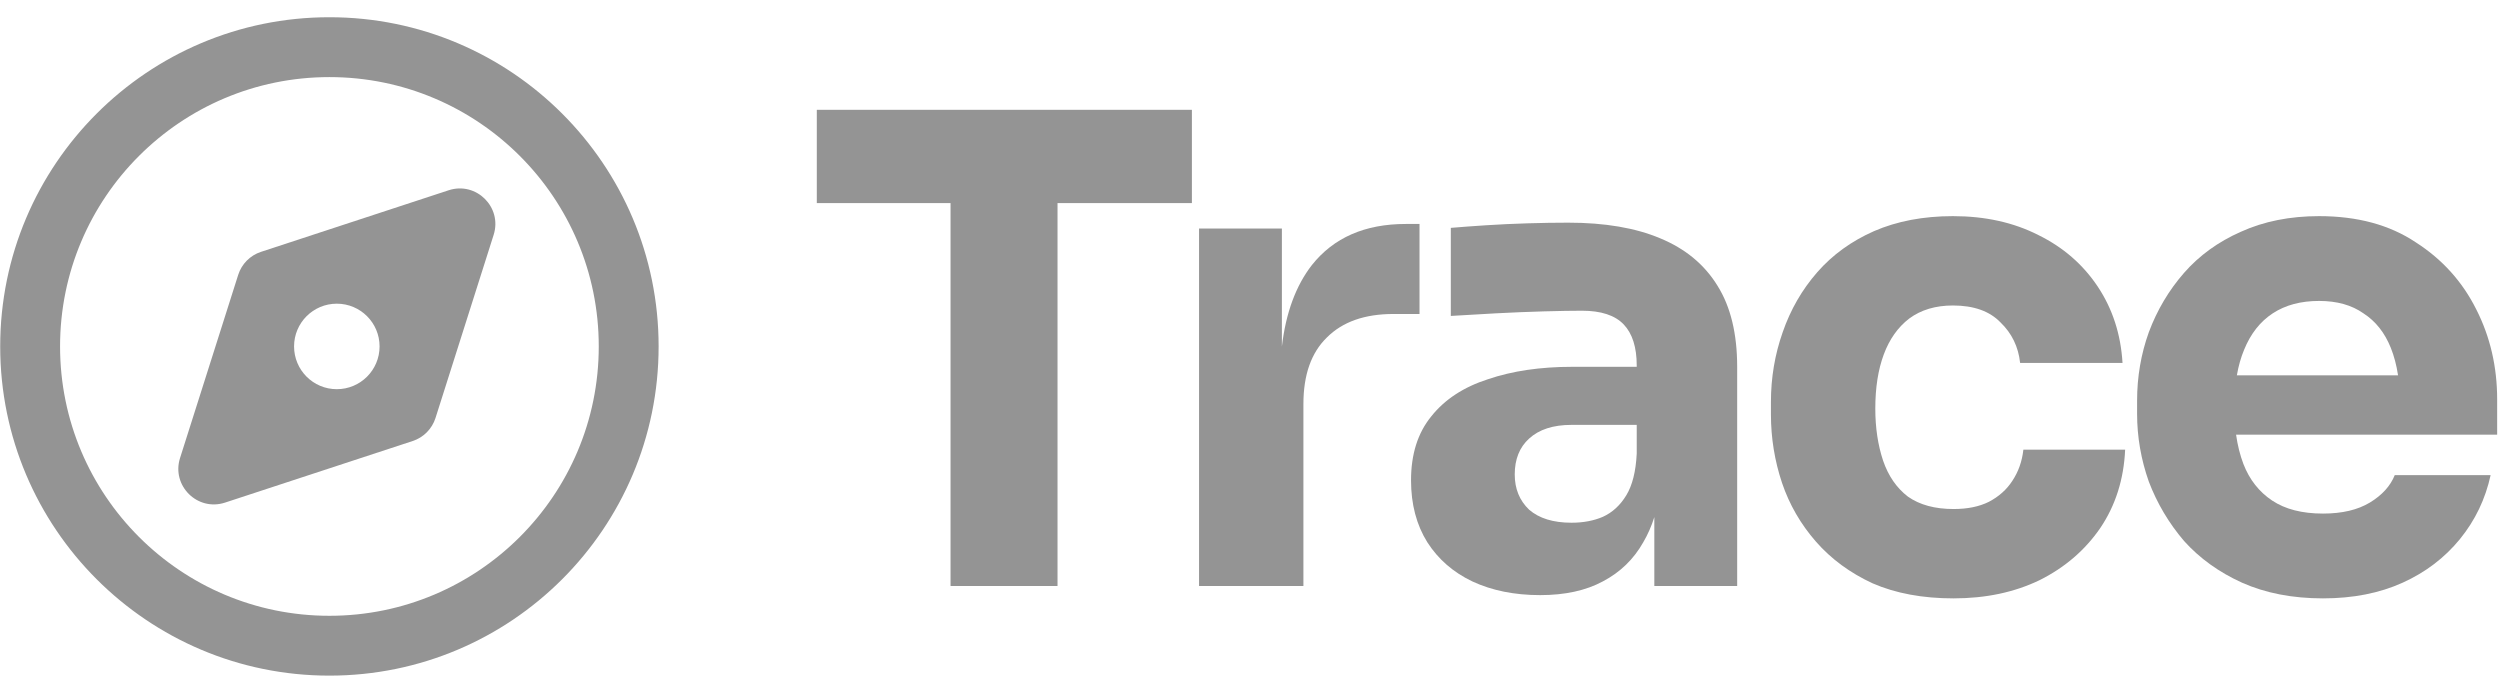 <svg width="123" height="34" viewBox="0 0 123 34" fill="none" xmlns="http://www.w3.org/2000/svg">
<path d="M65.283 16.603C64.513 17.352 64.128 18.443 64.128 19.877V28.831H58.993V11.243H63.069V17.047C63.264 15.391 63.756 14.055 64.545 13.041C65.615 11.693 67.155 11.019 69.166 11.019H69.84V15.448H68.556C67.144 15.448 66.053 15.833 65.283 16.603Z" fill="#949494"/>
<path fill-rule="evenodd" clip-rule="evenodd" d="M80.848 26.68C81.068 26.306 81.25 25.894 81.393 25.442V28.831H85.469V18.047C85.469 16.421 85.148 15.095 84.507 14.068C83.865 13.019 82.923 12.238 81.682 11.725C80.463 11.211 78.954 10.955 77.157 10.955C76.537 10.955 75.873 10.965 75.167 10.987C74.461 11.008 73.777 11.04 73.113 11.083C72.45 11.126 71.873 11.169 71.38 11.211V15.544C72.044 15.501 72.782 15.458 73.595 15.416C74.408 15.373 75.2 15.341 75.97 15.319C76.74 15.298 77.36 15.287 77.831 15.287C78.772 15.287 79.457 15.512 79.885 15.961C80.313 16.41 80.527 17.084 80.527 17.983V18.047H77.35C75.788 18.047 74.408 18.25 73.21 18.657C72.012 19.042 71.081 19.652 70.418 20.486C69.754 21.299 69.423 22.348 69.423 23.631C69.423 24.808 69.69 25.825 70.225 26.68C70.76 27.515 71.498 28.157 72.439 28.606C73.402 29.055 74.515 29.28 75.777 29.28C76.997 29.28 78.024 29.055 78.858 28.606C79.714 28.157 80.377 27.515 80.848 26.68ZM80.013 24.37C80.313 23.878 80.484 23.193 80.527 22.316V20.904H77.318C76.419 20.904 75.724 21.128 75.232 21.578C74.761 22.005 74.525 22.594 74.525 23.343C74.525 24.049 74.761 24.626 75.232 25.076C75.724 25.503 76.419 25.718 77.318 25.718C77.895 25.718 78.409 25.621 78.858 25.429C79.329 25.215 79.714 24.862 80.013 24.37Z" fill="#949494"/>
<path d="M96.116 29.44C94.597 29.44 93.27 29.194 92.137 28.702C91.024 28.189 90.093 27.504 89.344 26.648C88.596 25.792 88.039 24.83 87.676 23.76C87.312 22.669 87.13 21.545 87.13 20.39V19.78C87.13 18.582 87.323 17.438 87.708 16.346C88.093 15.234 88.66 14.25 89.409 13.394C90.157 12.538 91.088 11.864 92.201 11.372C93.335 10.88 94.629 10.634 96.084 10.634C97.667 10.634 99.069 10.944 100.288 11.565C101.508 12.164 102.481 13.009 103.209 14.1C103.936 15.191 104.343 16.443 104.428 17.855H99.39C99.304 17.063 98.983 16.4 98.427 15.865C97.892 15.309 97.111 15.03 96.084 15.03C95.228 15.03 94.511 15.245 93.934 15.672C93.377 16.1 92.96 16.689 92.682 17.438C92.404 18.186 92.265 19.074 92.265 20.101C92.265 21.043 92.393 21.898 92.65 22.669C92.907 23.418 93.313 24.006 93.87 24.434C94.447 24.84 95.196 25.044 96.116 25.044C96.801 25.044 97.378 24.926 97.849 24.691C98.341 24.434 98.726 24.091 99.004 23.663C99.304 23.214 99.486 22.701 99.55 22.123H104.557C104.492 23.578 104.086 24.862 103.337 25.974C102.588 27.065 101.593 27.921 100.352 28.542C99.112 29.141 97.699 29.44 96.116 29.44Z" fill="#949494"/>
<path fill-rule="evenodd" clip-rule="evenodd" d="M110.312 28.67C111.467 29.183 112.794 29.44 114.291 29.44C115.768 29.44 117.073 29.183 118.207 28.67C119.341 28.157 120.282 27.44 121.031 26.52C121.78 25.6 122.282 24.551 122.539 23.375H117.822C117.608 23.91 117.201 24.359 116.602 24.723C116.003 25.086 115.233 25.268 114.291 25.268C113.264 25.268 112.43 25.054 111.788 24.626C111.146 24.198 110.675 23.599 110.376 22.829C110.209 22.388 110.088 21.906 110.015 21.385H122.86V19.652C122.86 18.047 122.518 16.571 121.833 15.223C121.149 13.854 120.154 12.752 118.849 11.918C117.565 11.062 115.982 10.634 114.099 10.634C112.665 10.634 111.382 10.89 110.248 11.404C109.135 11.896 108.204 12.57 107.455 13.426C106.707 14.282 106.129 15.255 105.722 16.346C105.337 17.416 105.145 18.539 105.145 19.716V20.358C105.145 21.492 105.337 22.605 105.722 23.696C106.129 24.765 106.707 25.739 107.455 26.616C108.226 27.472 109.178 28.157 110.312 28.67ZM110.054 18.465C110.134 18.004 110.252 17.587 110.408 17.213C110.729 16.421 111.2 15.822 111.82 15.416C112.441 15.009 113.2 14.806 114.099 14.806C114.976 14.806 115.703 15.009 116.281 15.416C116.88 15.801 117.329 16.368 117.629 17.117C117.791 17.522 117.909 17.971 117.984 18.465H110.054Z" fill="#949494"/>
<path d="M46.767 28.831V9.992H40.187V5.403H58.641V9.992H52.03V28.831H46.767Z" fill="#949494"/>
<path fill-rule="evenodd" clip-rule="evenodd" d="M16.207 3.793C8.888 3.793 2.955 9.726 2.955 17.044C2.955 24.363 8.888 30.297 16.207 30.297C23.526 30.297 29.459 24.363 29.459 17.044C29.459 9.726 23.526 3.793 16.207 3.793ZM0.01 17.044C0.01 8.099 7.262 0.848 16.207 0.848C25.153 0.848 32.404 8.099 32.404 17.044C32.404 25.99 25.153 33.241 16.207 33.241C7.262 33.241 0.01 25.99 0.01 17.044Z" fill="#949494"/>
<path fill-rule="evenodd" clip-rule="evenodd" d="M24.288 11.553C24.719 10.194 23.43 8.917 22.074 9.361L12.841 12.391C12.307 12.566 11.889 12.988 11.719 13.524L8.858 22.536C8.427 23.895 9.716 25.172 11.072 24.728L20.304 21.698C20.839 21.523 21.256 21.101 21.427 20.565L24.288 11.553ZM16.571 19.148C17.733 19.148 18.675 18.206 18.675 17.044C18.675 15.883 17.733 14.941 16.571 14.941C15.409 14.941 14.468 15.883 14.468 17.044C14.468 18.206 15.409 19.148 16.571 19.148Z" fill="#949494"/>
</svg>

